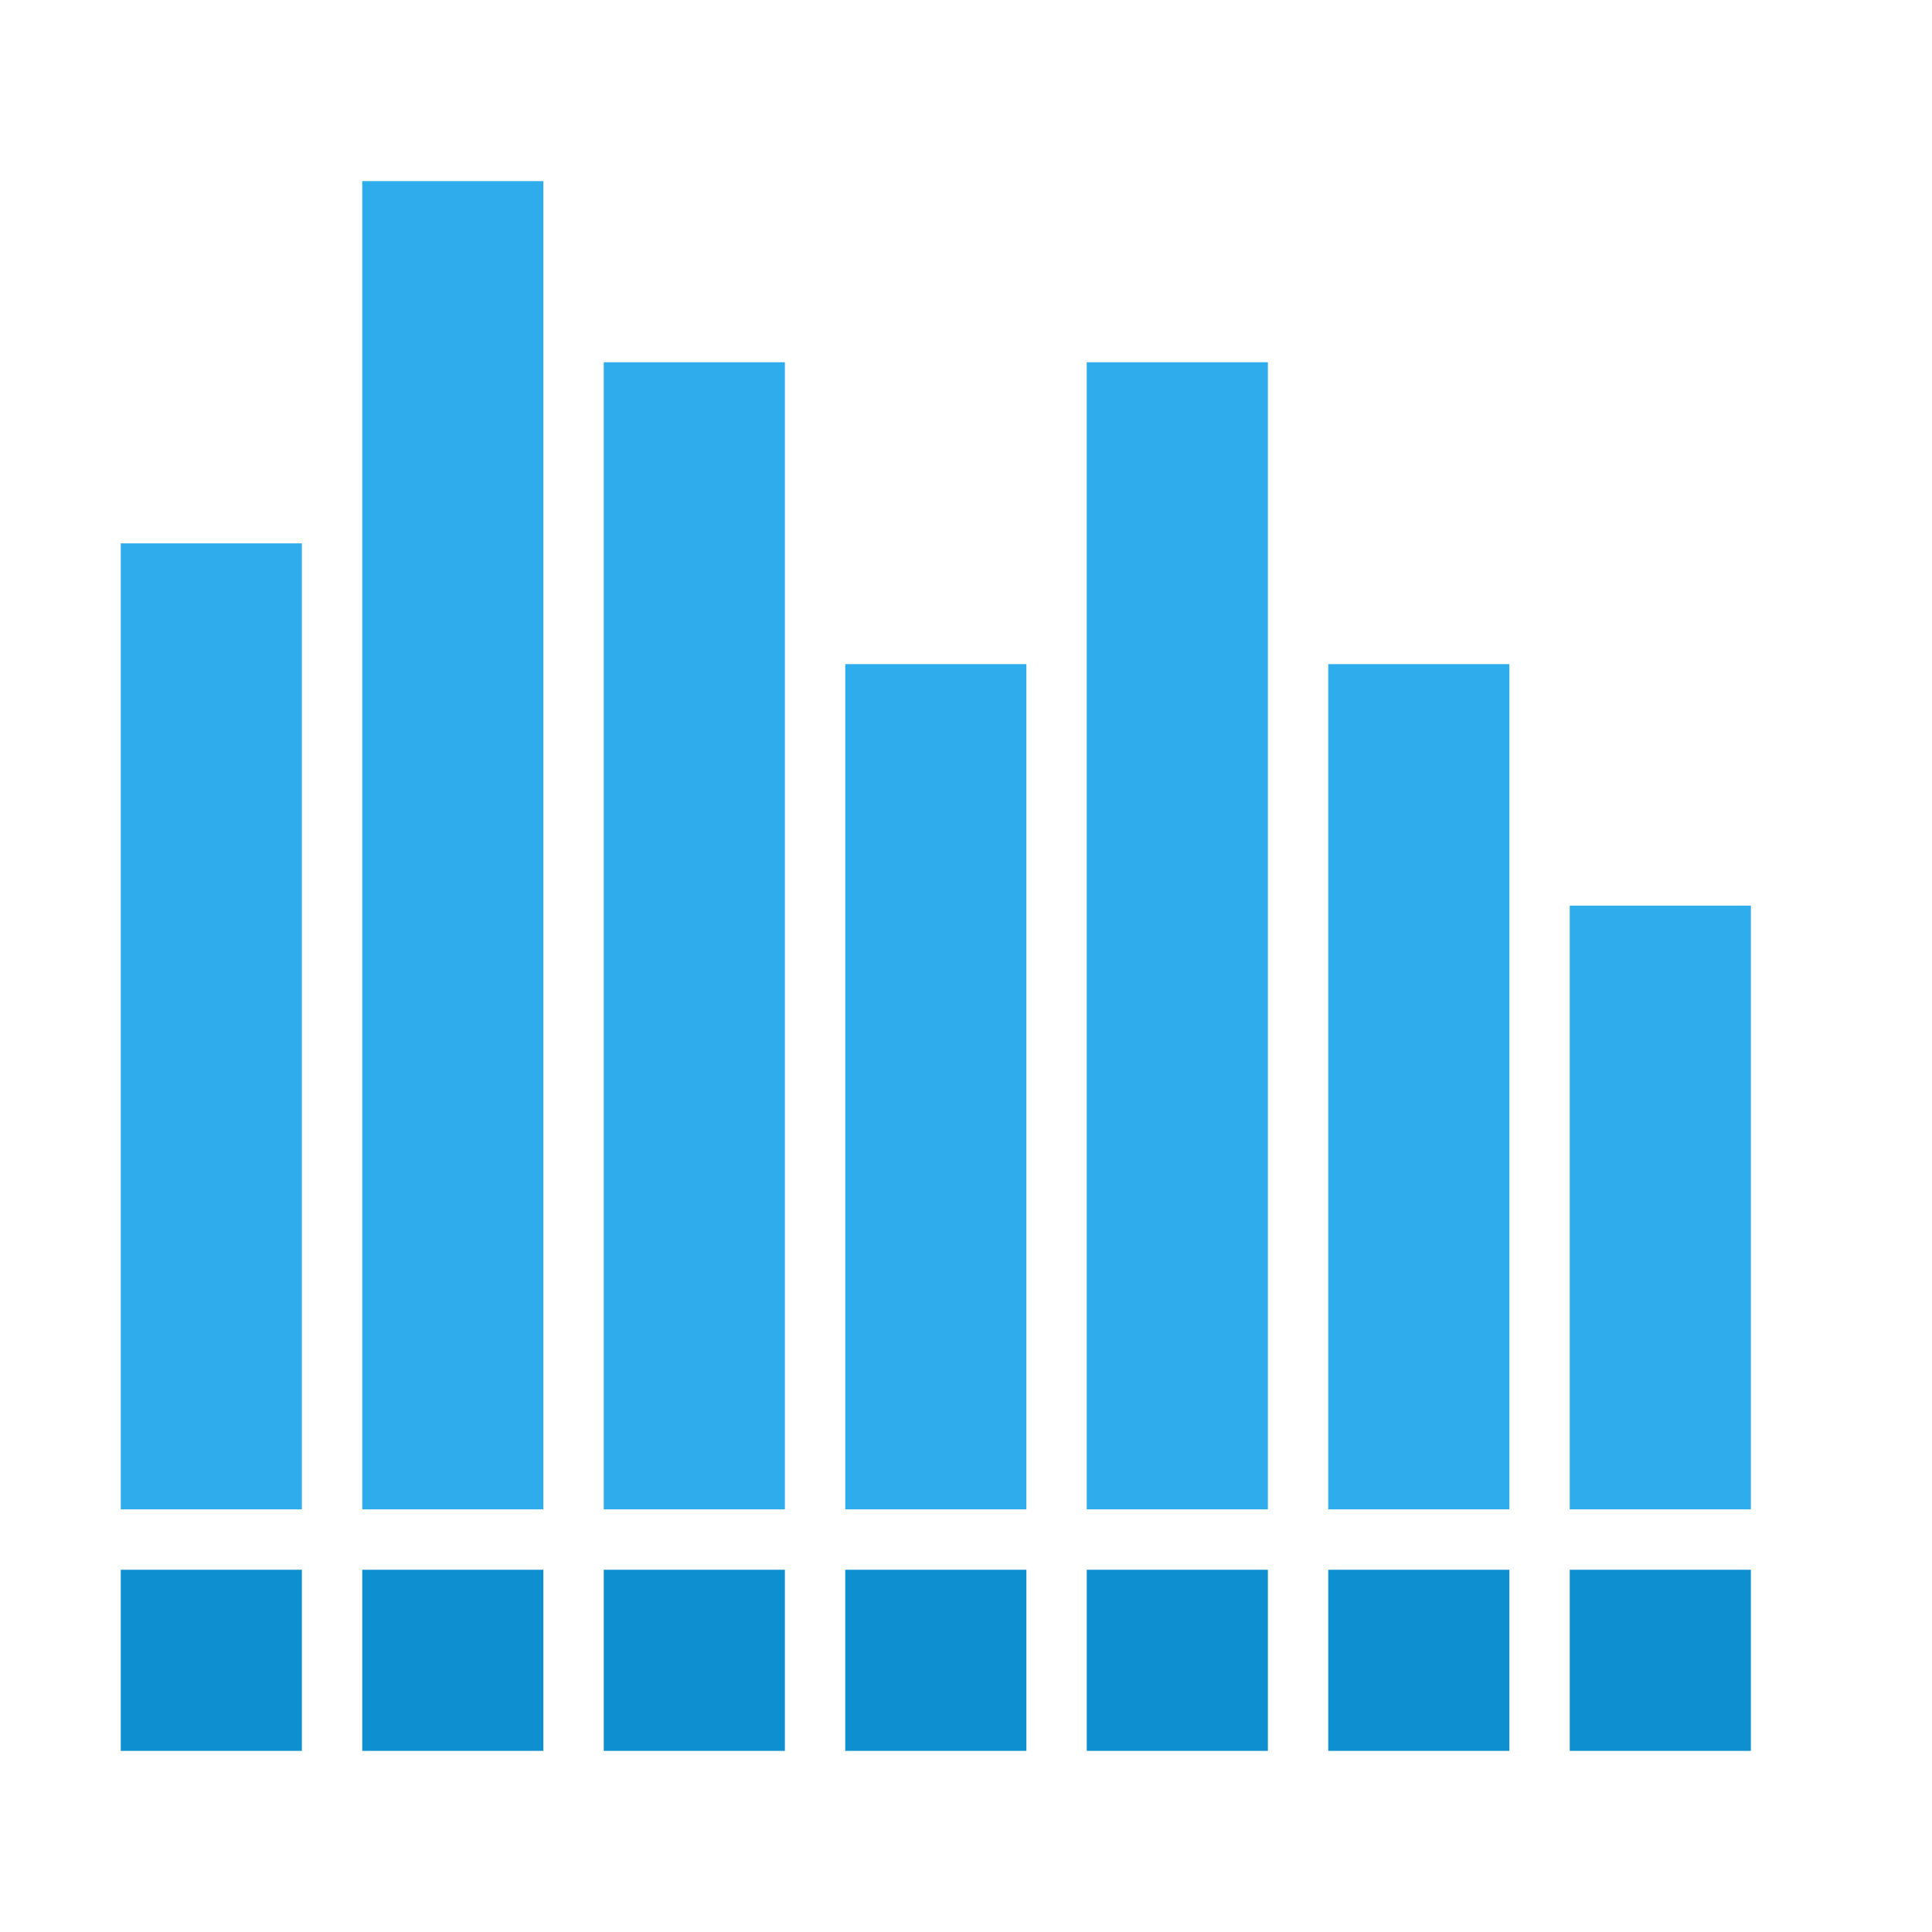 <svg xmlns="http://www.w3.org/2000/svg" viewBox="0 0 1024 1024" version="1.1"><path d="M64 288h96v512H64V288z m128-192h96v704H192V96z m128 96h96v608h-96V192z m128 160h96v448h-96V352z m128-160h96v608h-96V192z m128 160h96v448h-96V352z m128 128h96v320h-96V480z" fill="#2FACEB" p-id="34529"></path><path d="M64 832h96v96H64v-96z m128 0h96v96H192v-96z m128 0h96v96h-96v-96z m128 0h96v96h-96v-96z m128 0h96v96h-96v-96z m128 0h96v96h-96v-96z m128 0h96v96h-96v-96z" fill="#0E90D0" p-id="34530"></path></svg>